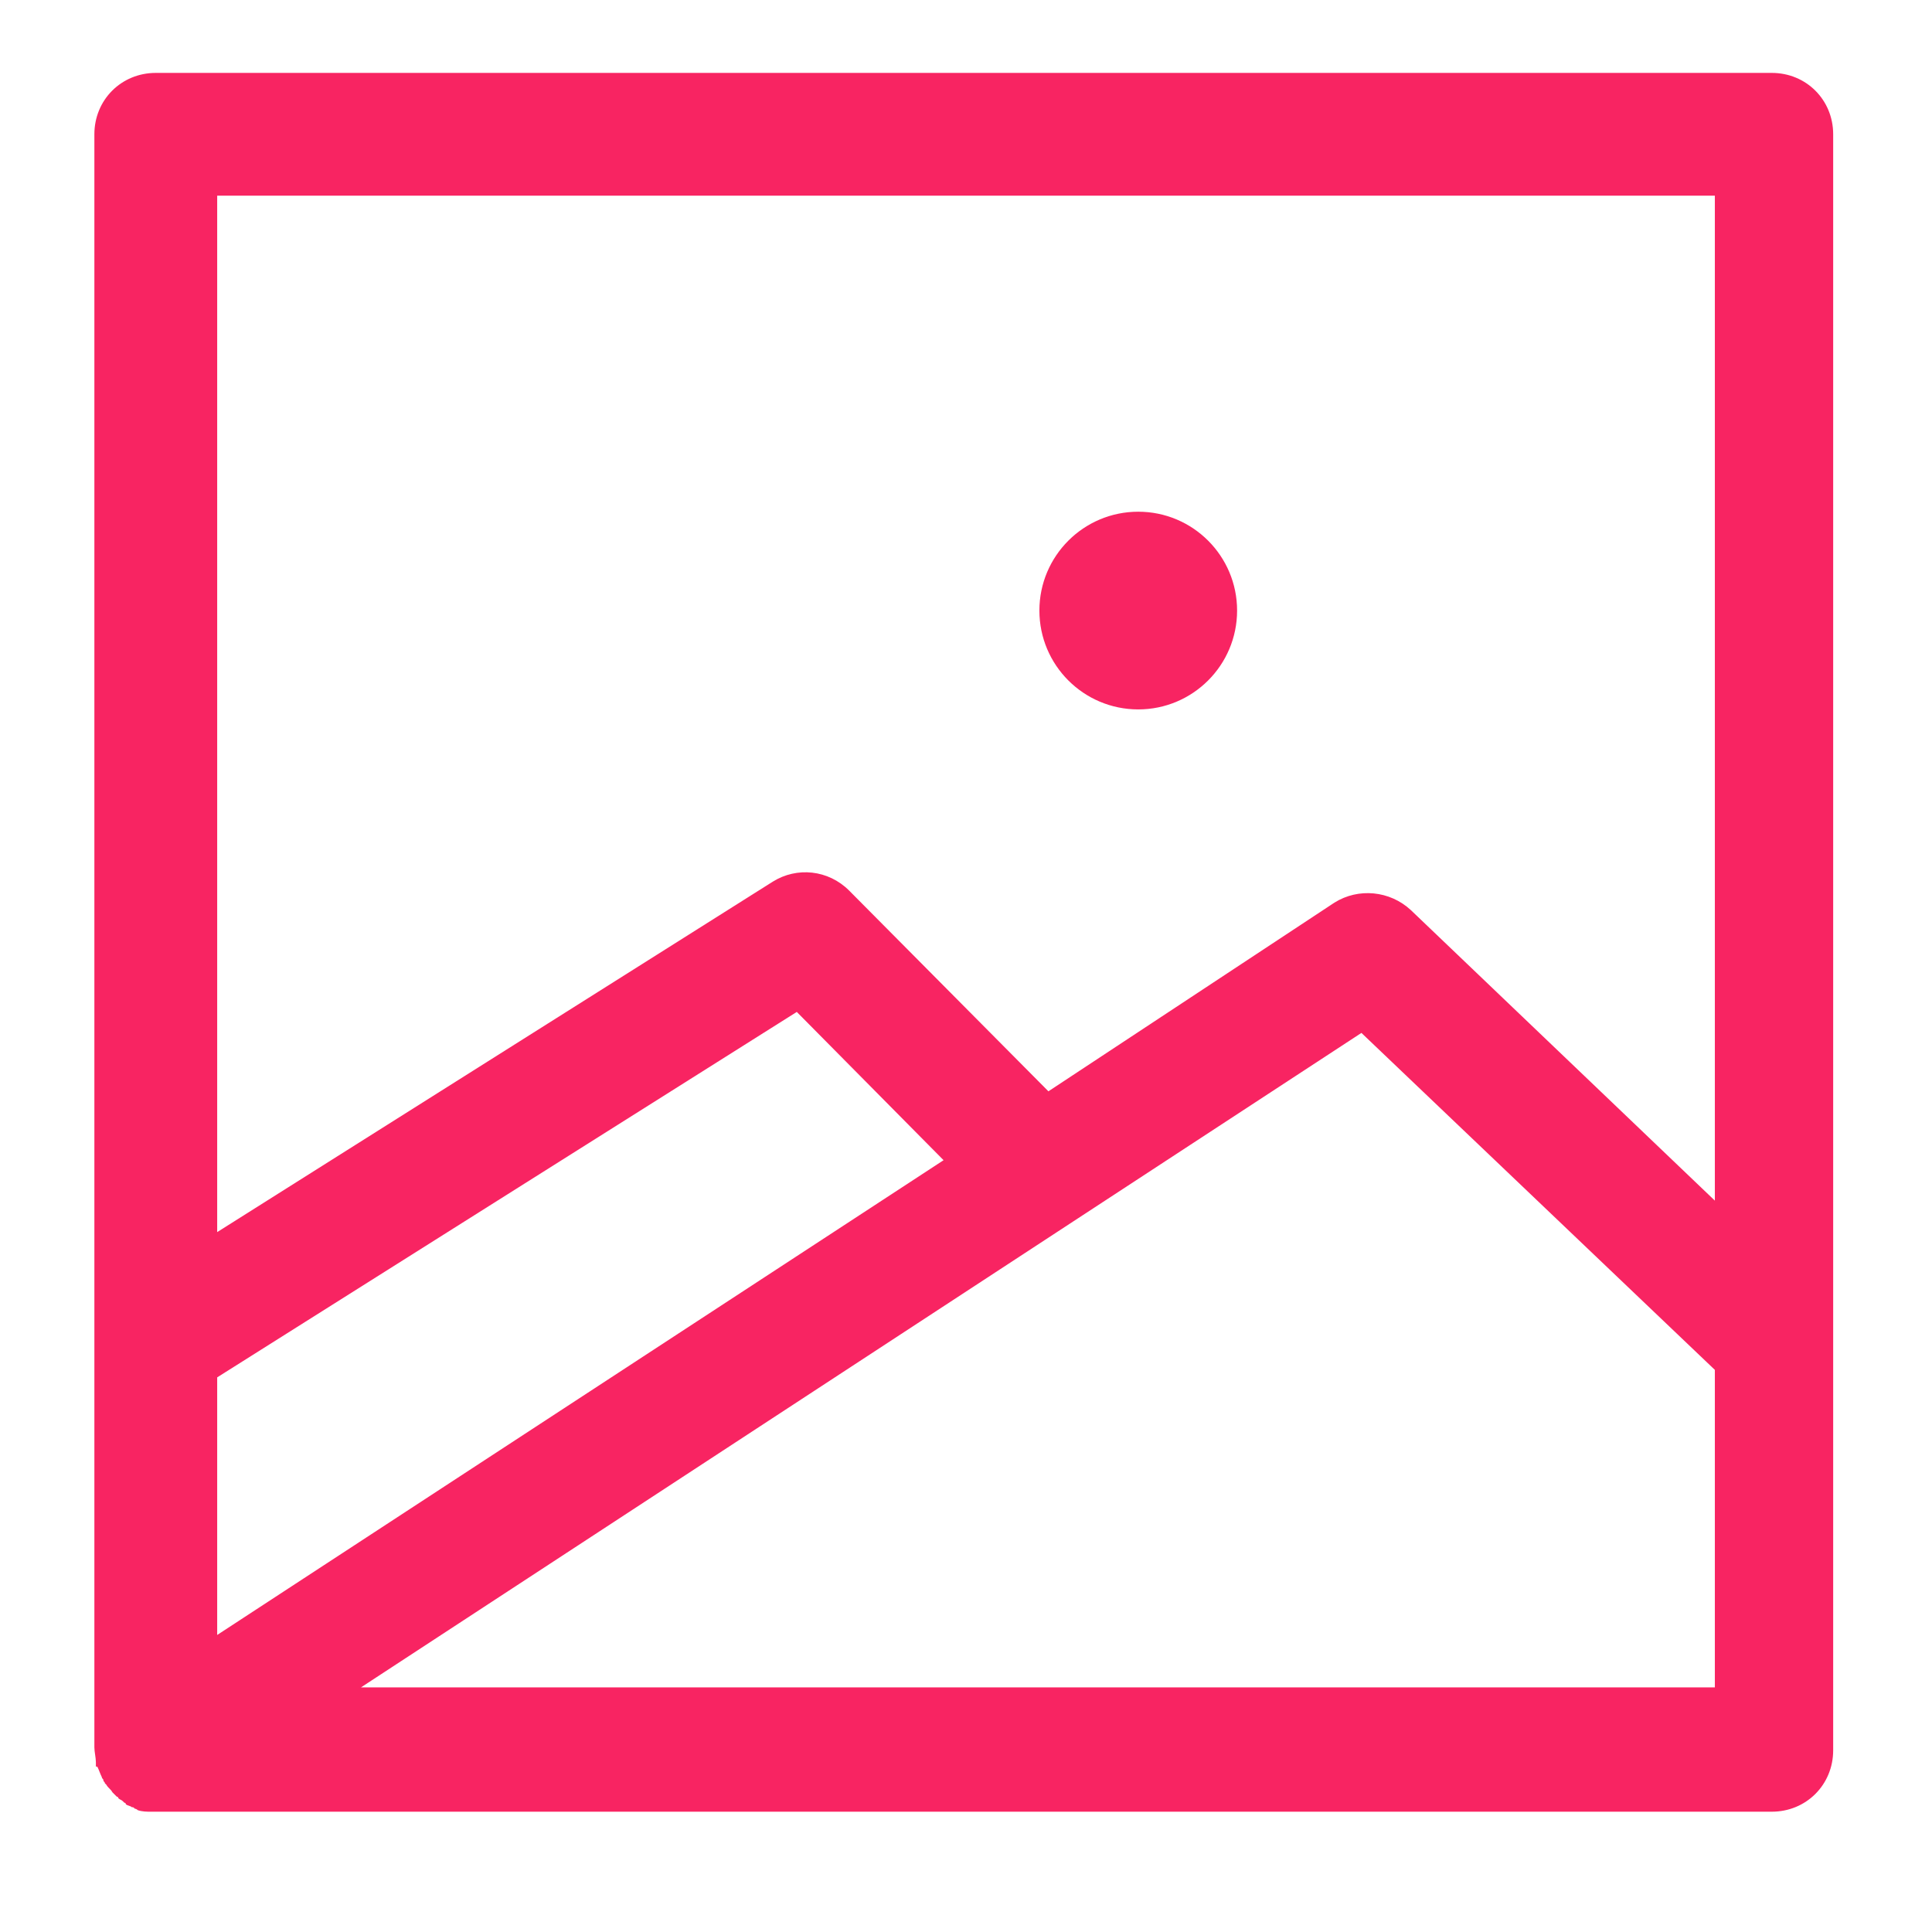 <svg width="79" height="79" viewBox="0 0 79 79" fill="none" xmlns="http://www.w3.org/2000/svg">
    <path d="M46.543 29.008C48.775 29.008 50.585 27.198 50.585 24.966C50.585 22.734 48.775 20.924 46.543 20.924C44.311 20.924 42.501 22.734 42.501 24.966C42.501 27.198 44.311 29.008 46.543 29.008Z" fill="#F82462"/>
    <path d="M3.921 72.182C3.921 72.182 3.921 72.243 3.921 72.182C3.921 72.243 3.921 72.243 3.982 72.243C4.043 72.366 4.104 72.55 4.166 72.672C4.166 72.733 4.227 72.733 4.227 72.794C4.227 72.856 4.288 72.856 4.288 72.917L4.349 72.978C4.411 73.101 4.533 73.162 4.594 73.284L4.655 73.346C4.717 73.407 4.717 73.407 4.778 73.468C4.839 73.468 4.839 73.529 4.839 73.529C4.9 73.591 4.962 73.591 5.023 73.652L5.084 73.713C5.084 73.713 5.145 73.713 5.145 73.774C5.207 73.836 5.329 73.836 5.39 73.897C5.452 73.897 5.452 73.897 5.513 73.958C5.574 73.958 5.635 74.019 5.635 74.019C5.819 74.081 6.003 74.081 6.187 74.081H72.448C73.857 74.081 74.959 72.978 74.959 71.57V55.035V5.491C74.959 4.083 73.857 2.981 72.448 2.981H6.37C4.962 2.981 3.859 4.083 3.859 5.491V54.912V71.447C3.859 71.631 3.921 71.876 3.921 72.06C3.921 72.121 3.921 72.182 3.921 72.182ZM70.121 68.998H14.76L55.669 42.236L70.121 56.015V68.998ZM8.881 8.002H70.121V49.094L57.69 37.214C56.832 36.418 55.546 36.295 54.566 36.908L42.87 44.624L34.724 36.418C33.867 35.56 32.581 35.438 31.601 36.05L8.881 50.381V8.002ZM8.881 56.321L32.581 41.378L38.583 47.441L8.881 66.854V56.321Z" fill="#F82462"/>
</svg>
